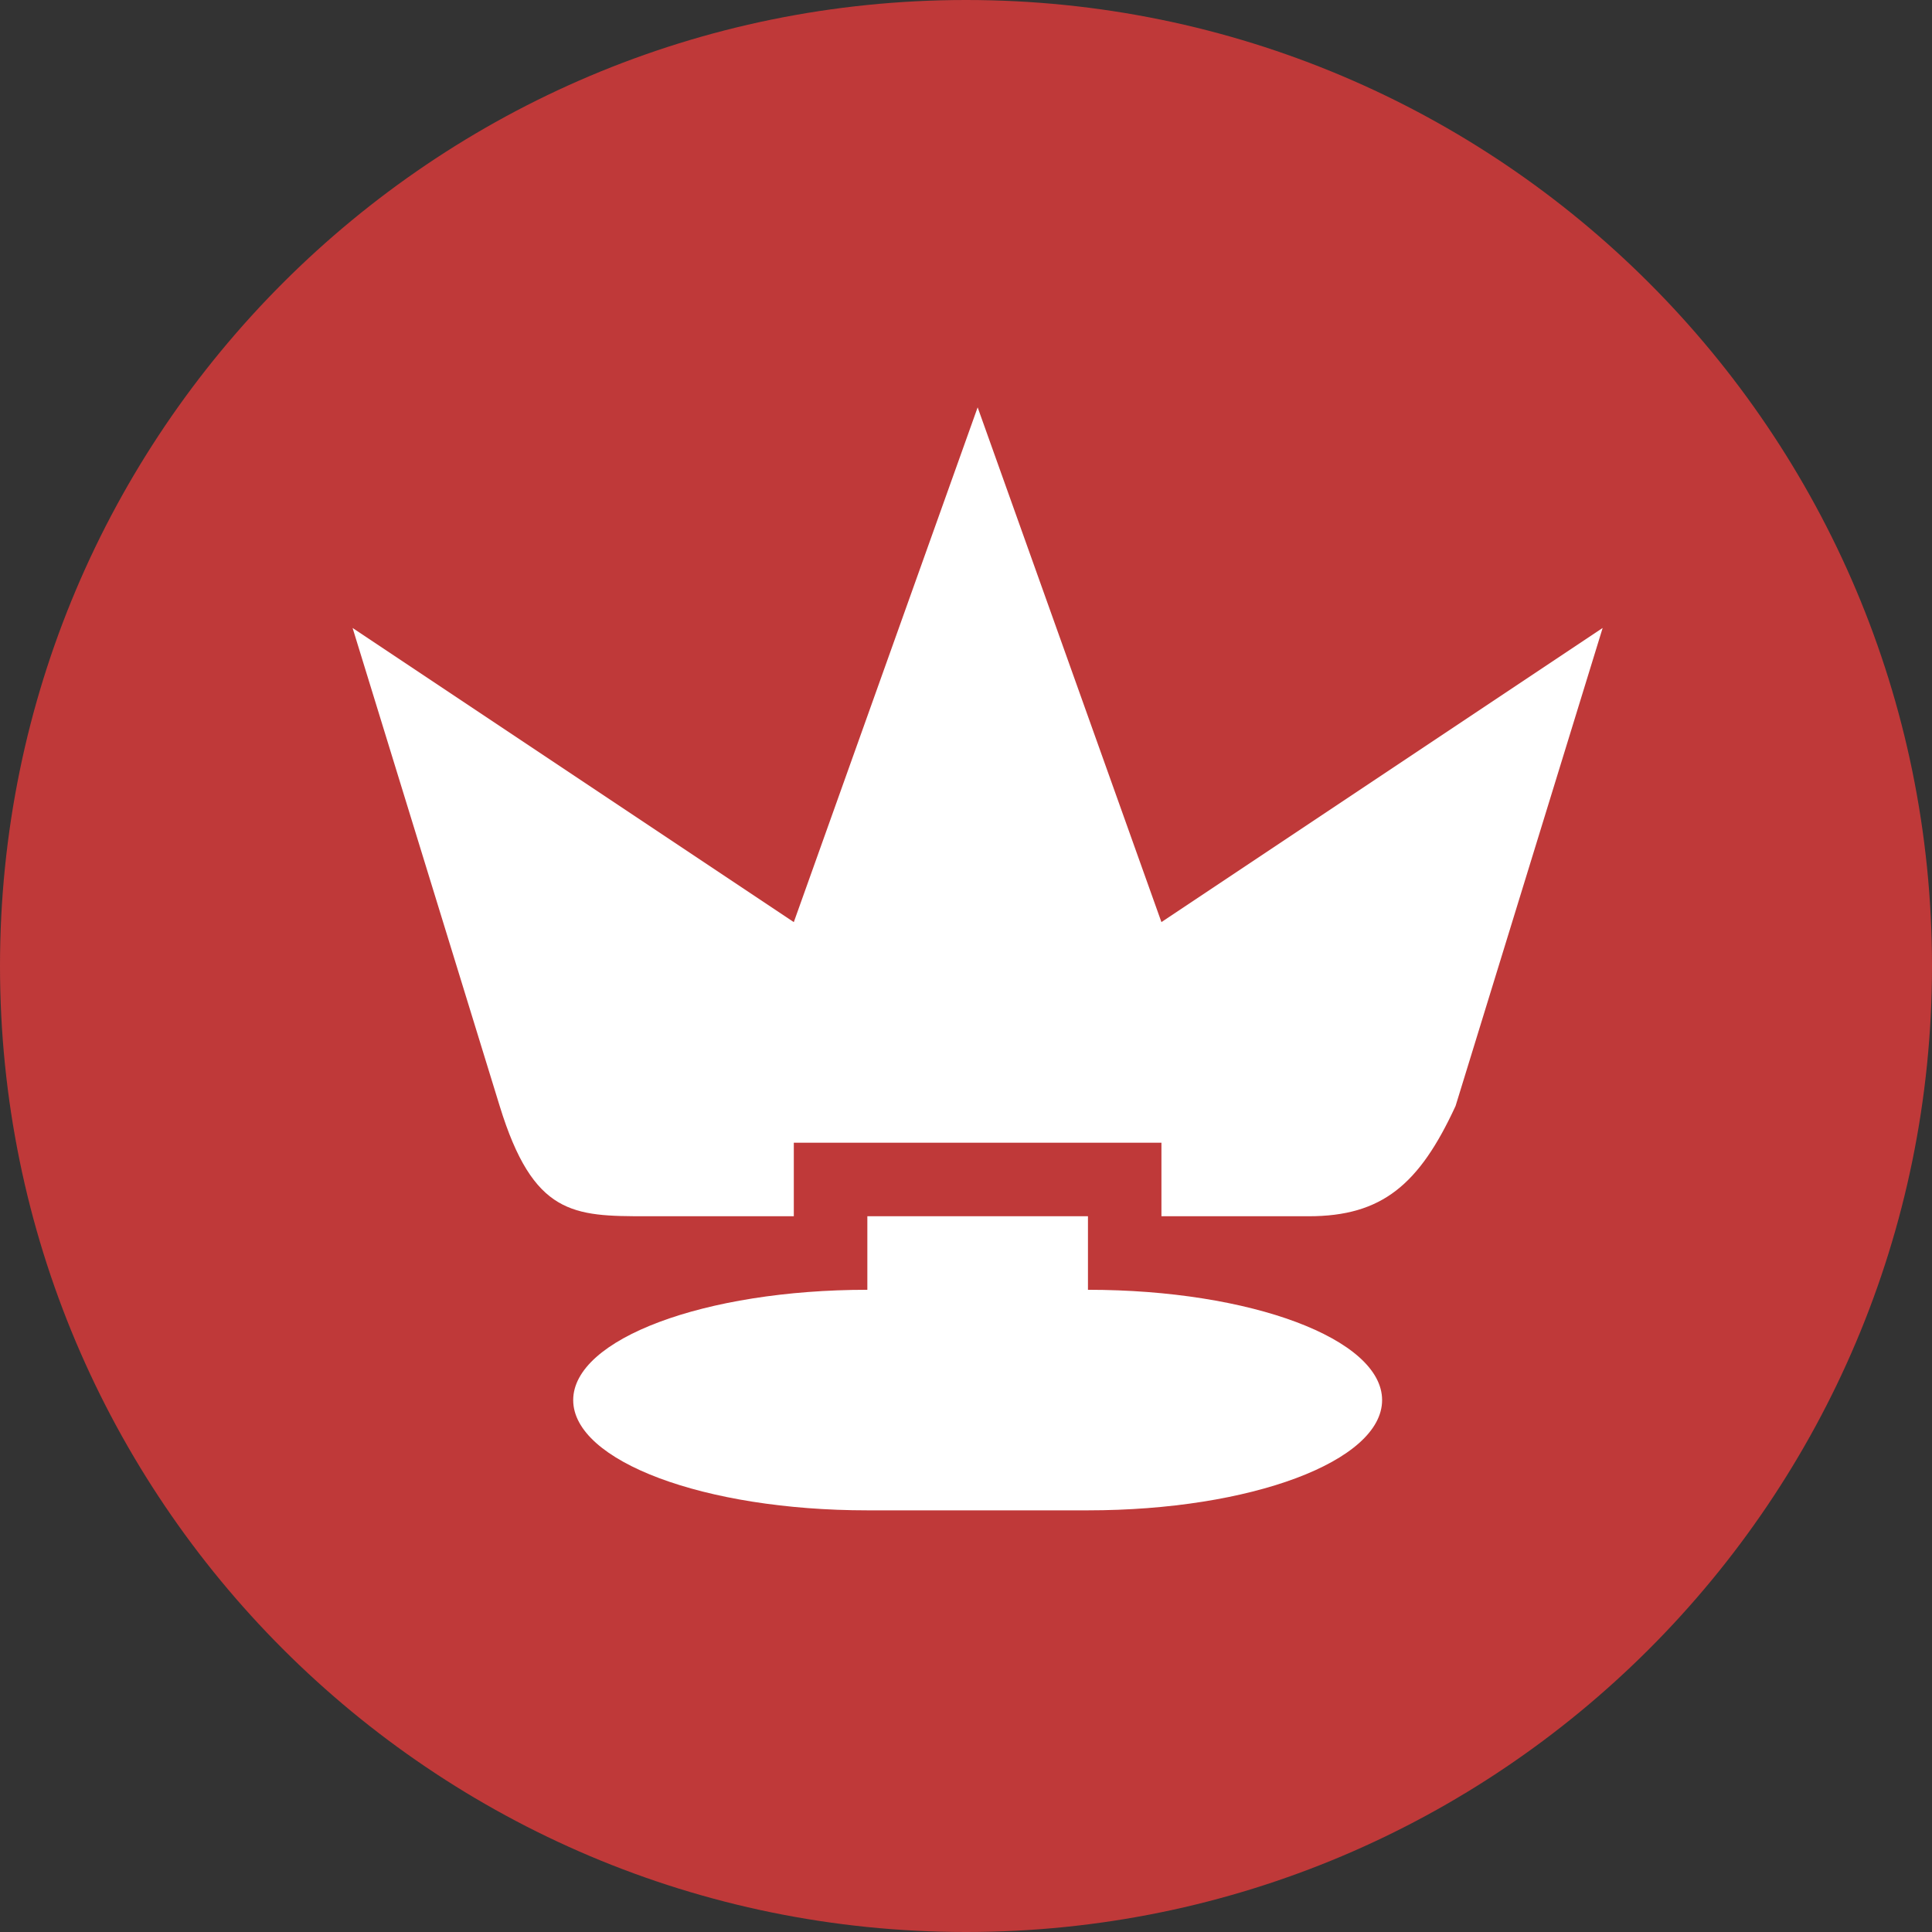 <svg width="32" height="32" viewBox="0 0 32 32" fill="none" xmlns="http://www.w3.org/2000/svg">
<rect x="0" y="0" width="32" height="32" fill="#333333" stroke="none"/>
<path d="M16 32C24.837 32 32 24.837 32 16C32 7.163 24.837 0 16 0C7.163 0 0 7.163 0 16C0 24.837 7.163 32 16 32Z" fill="#BF3939"/>
<path d="M16.193 6.747L13.148 15.273L5.84 10.401L8.276 18.318C8.834 20.132 9.494 20.145 10.712 20.145H13.148V18.927H19.237V20.145H21.674C22.891 20.145 23.508 19.621 24.109 18.318L26.545 10.401L19.237 15.273L16.193 6.747Z" fill="white"/>
<path d="M14.366 20.145V21.363C11.667 21.363 9.494 22.178 9.494 23.19C9.494 24.202 11.667 25.016 14.366 25.016H18.02C20.719 25.016 22.892 24.202 22.892 23.19C22.892 22.177 20.719 21.363 18.02 21.363V20.145H14.366Z" fill="white"/>
</svg>

